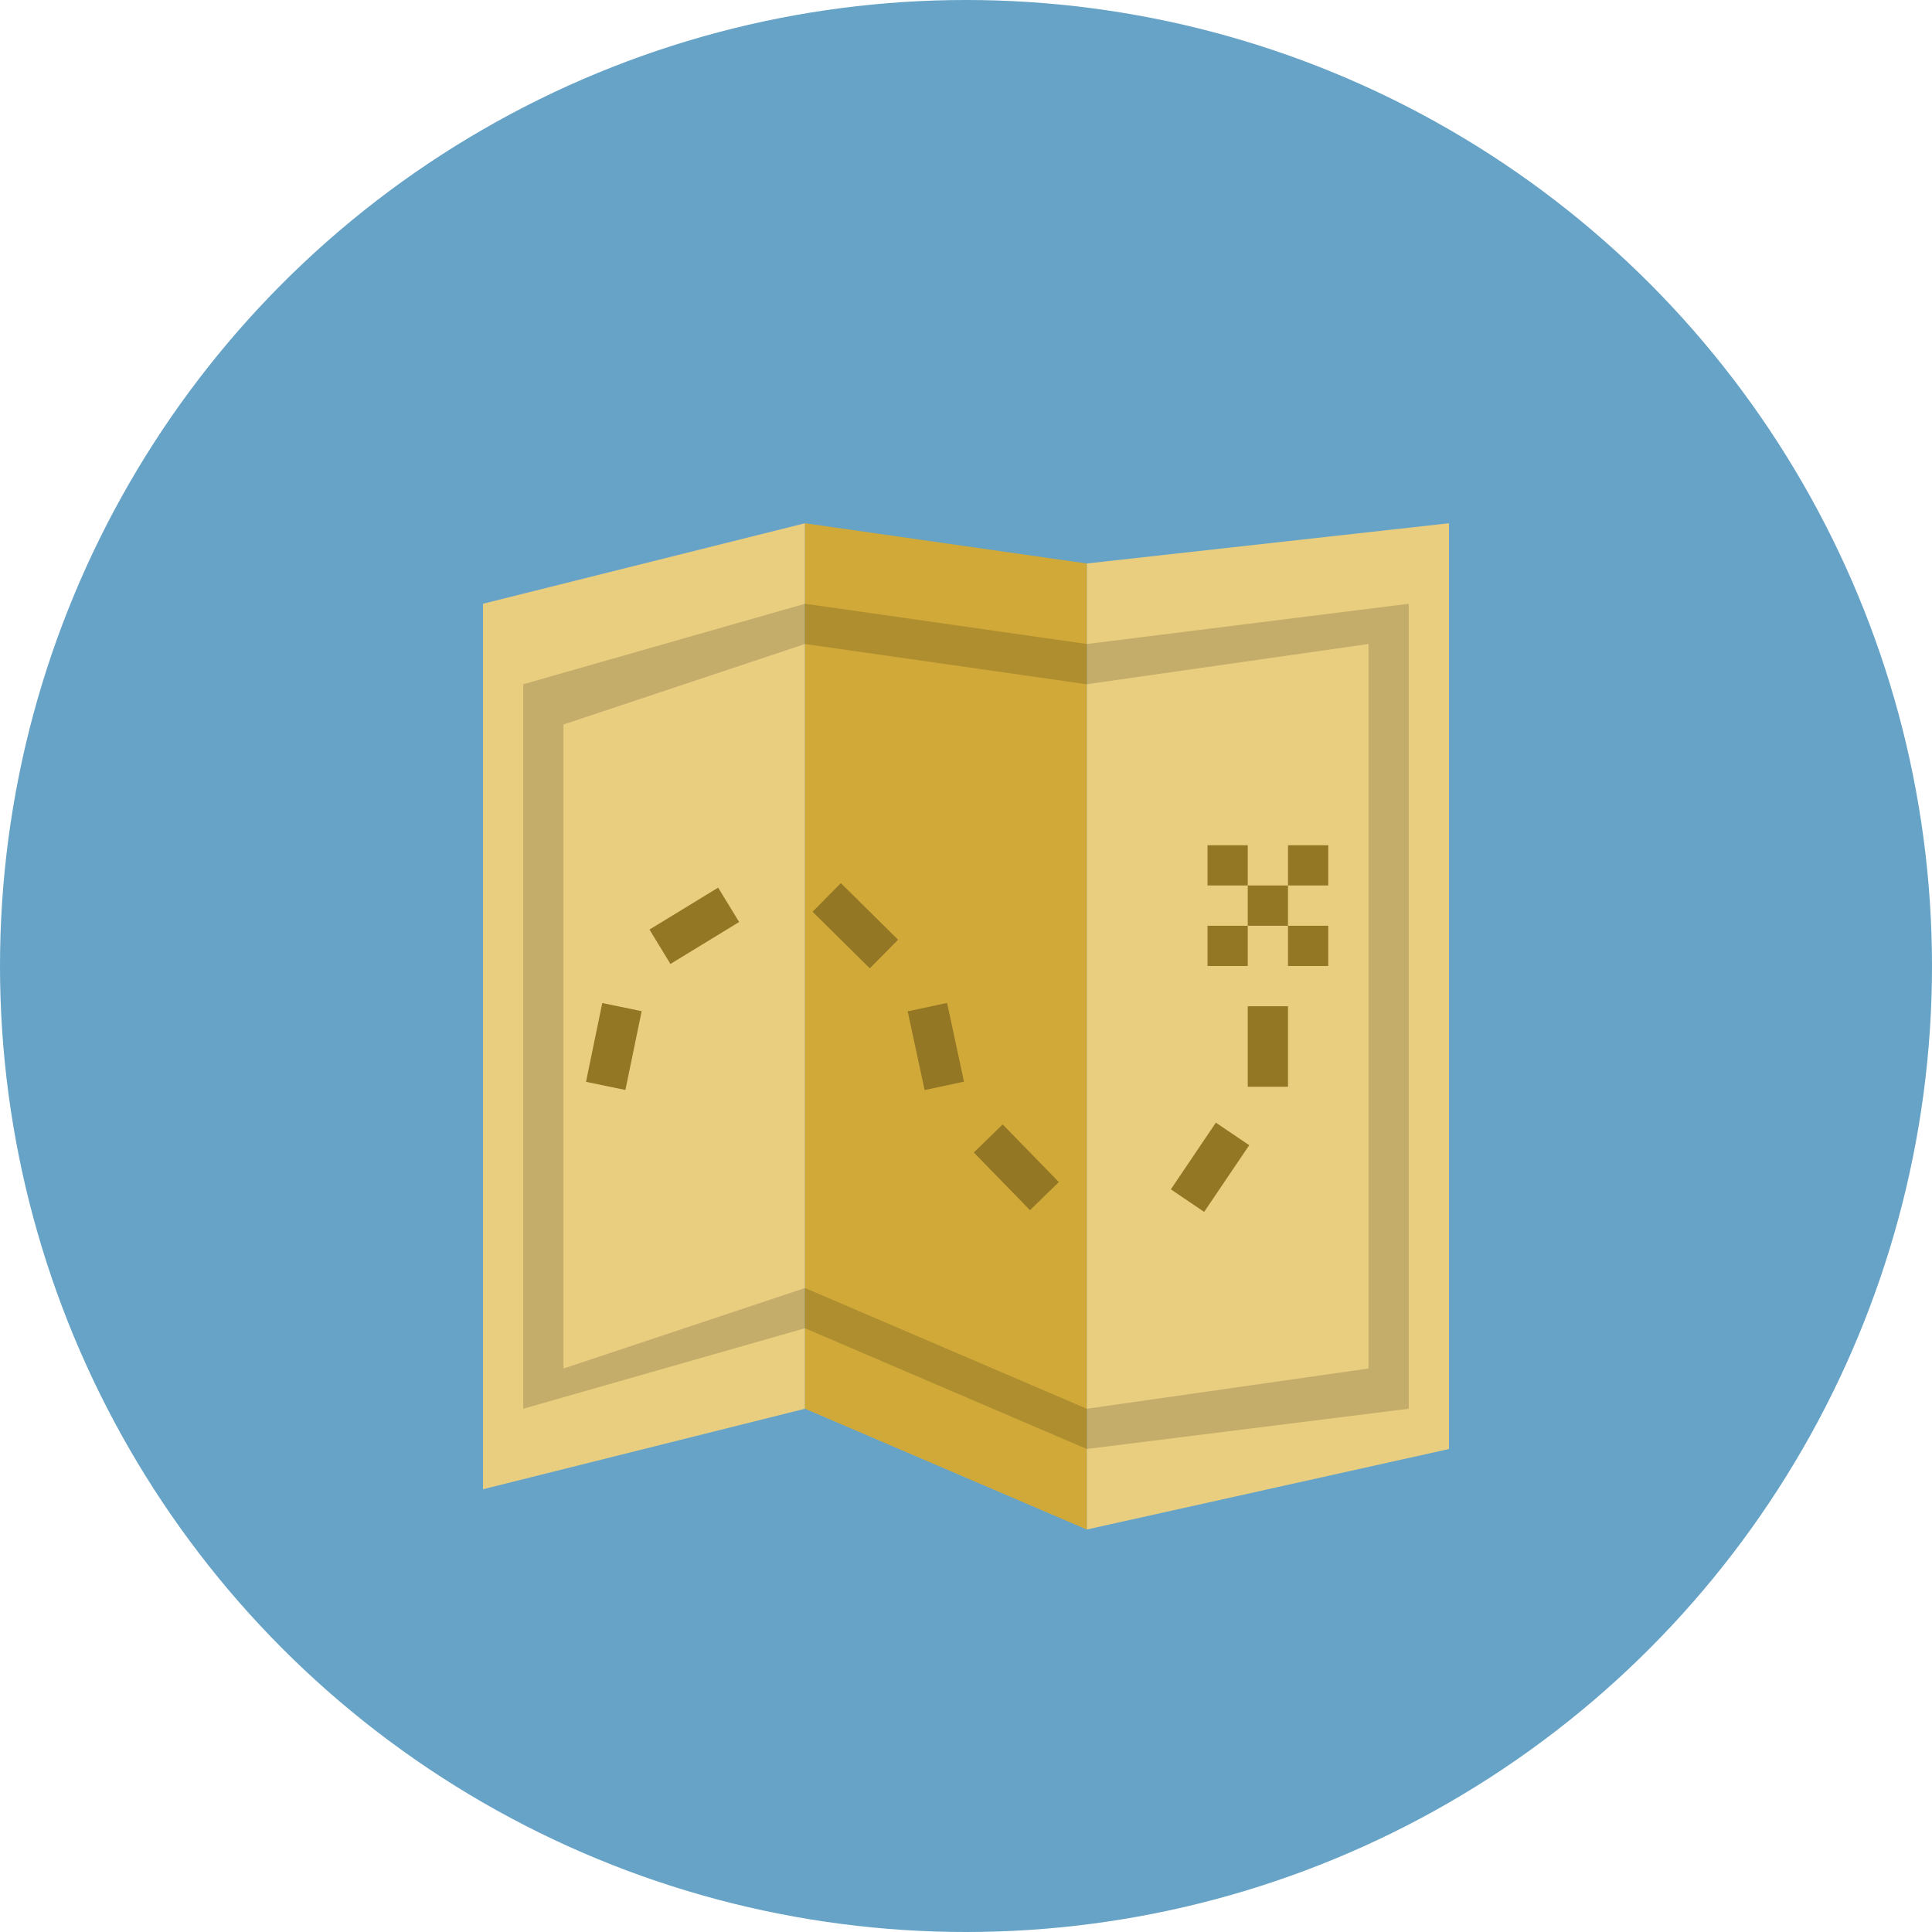 <?xml version="1.0" encoding="utf-8"?>
<!-- Generator: Adobe Illustrator 17.0.0, SVG Export Plug-In . SVG Version: 6.00 Build 0)  -->
<!DOCTYPE svg PUBLIC "-//W3C//DTD SVG 1.1//EN" "http://www.w3.org/Graphics/SVG/1.1/DTD/svg11.dtd">
<svg version="1.1" id="Layer_1" xmlns="http://www.w3.org/2000/svg" xmlns:xlink="http://www.w3.org/1999/xlink" x="0px" y="0px"
	 width="48px" height="48px" viewBox="0 0 48 48" enable-background="new 0 0 48 48" xml:space="preserve">
<g id="BG_-_circle_14_">
	<g>
		<circle fill="#66A3C6" cx="24" cy="24" r="24"/>
	</g>
</g>
<g id="Outer_Folds_1_">
	<g>
		<path fill="#EACE80" d="M12,37l8-2V13l-8,2V37z M27,14v24l9-2V13L27,14z"/>
	</g>
</g>
<g id="Center_Fold_1_">
	<g>
		<polygon fill="#D0A939" points="20,13 20,35 27,38 27,14 		"/>
	</g>
</g>
<g id="Frame" opacity="0.161">
	<g>
		<path d="M27,16l-7-1l-7,2v18l7-2l7,3l8-1V15L27,16z M34,34l-7,1l-7-3l-6,2V18l6-2l7,1l7-1V34z"/>
	</g>
</g>
<g id="Track">
	<g>
		<path fill="#947725" d="M30,21v1h1v-1H30z M33,24v-1h-1v1H33z M30,24h1v-1h-1V24z M31,22v1h1v-1H31z M33,21h-1v1h1V21z M31,27h1
			v-2h-1V27z M24.194,28.633l1.396,1.433l0.717-0.698l-1.396-1.432L24.194,28.633z M22.551,25.127l0.421,1.956l0.978-0.21
			l-0.42-1.956L22.551,25.127z M20.188,22.652l1.422,1.406l0.703-0.711l-1.422-1.406L20.188,22.652z M16.136,23.095l0.521,0.854
			l1.707-1.042l-0.522-0.854L16.136,23.095z M14.559,26.878l0.979,0.202l0.404-1.958l-0.979-0.202L14.559,26.878z M29.089,29.549
			l0.828,0.56l1.12-1.657l-0.829-0.56L29.089,29.549z"/>
	</g>
</g>
</svg>
